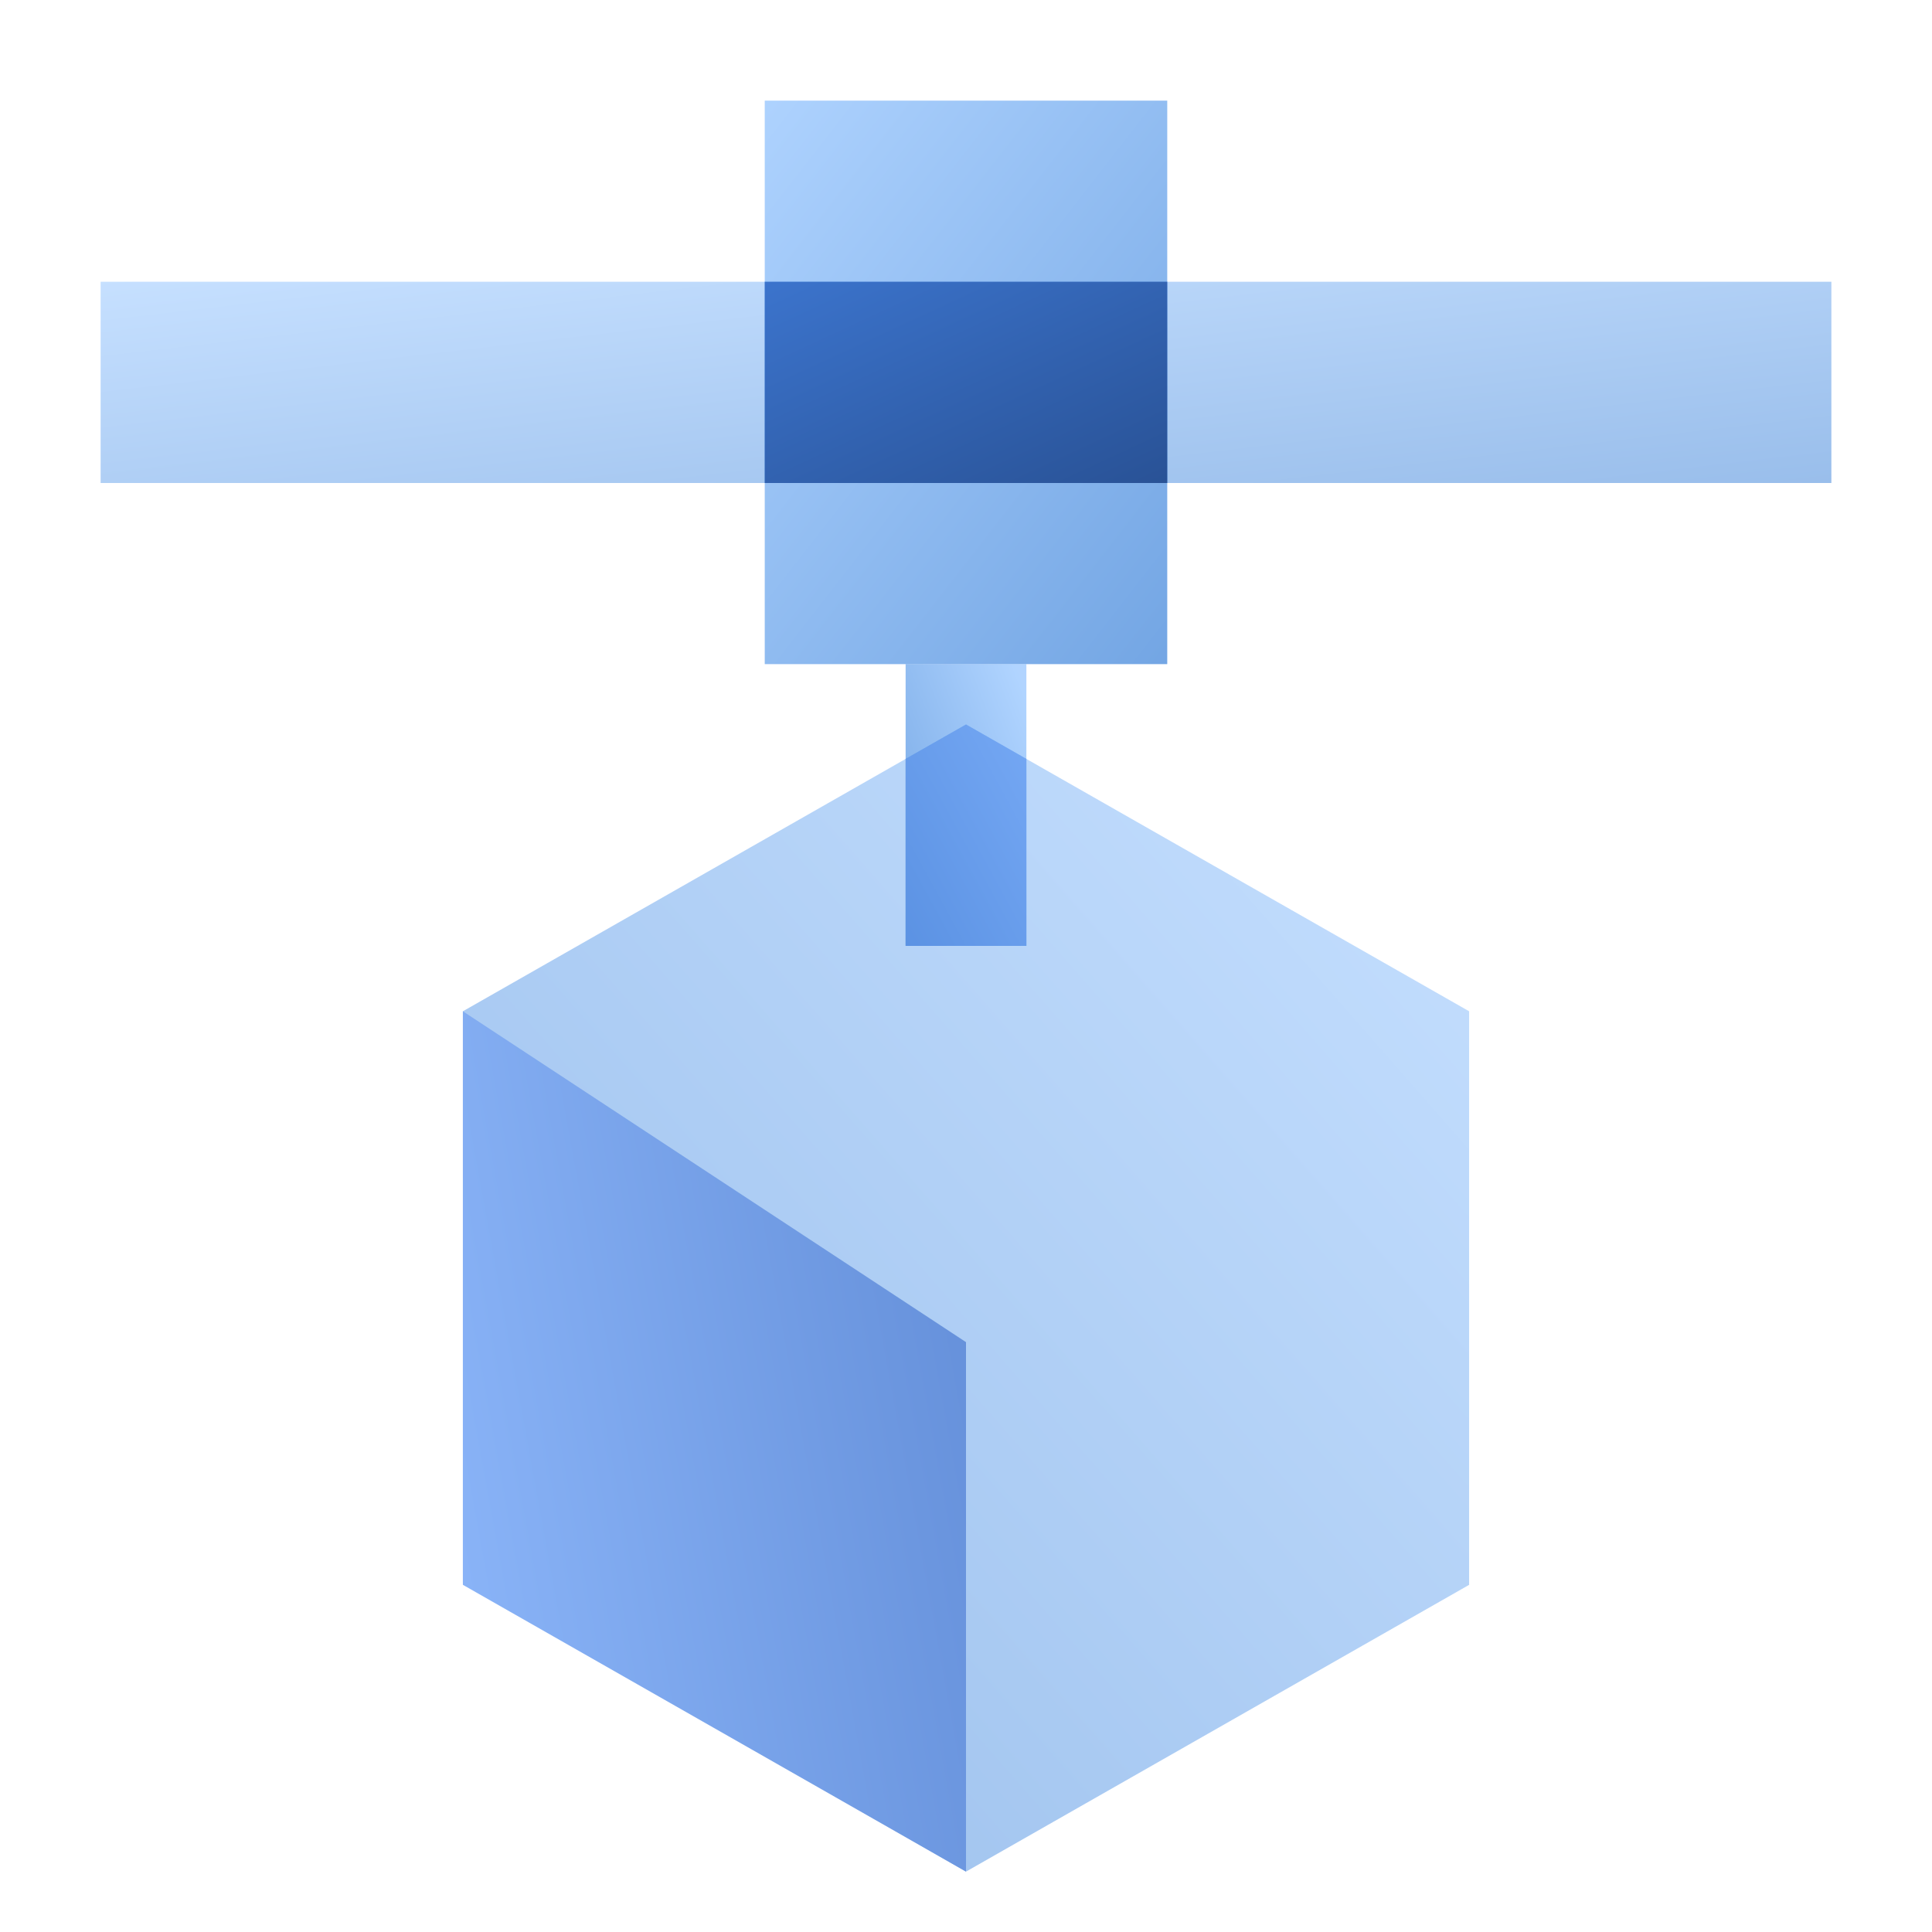 <svg width="96" height="96" fill="none" viewBox="0 0 96 96" xmlns="http://www.w3.org/2000/svg">
  <path fill="url(#prefix__a)" d="M23 78.612V50.25L48 36l25 14.25v28.5L48 93 23 78.612Z" clip-rule="evenodd" opacity=".4"/>
  <path fill="url(#prefix__b)" d="M23 50.25v28.499L48 93V66.69L23 50.25Z" clip-rule="evenodd"/>
  <path fill="url(#prefix__c)" d="M38 5h20v28H38z" opacity=".55"/>
  <path fill="url(#prefix__d)" d="M45 33h6v14h-6z" opacity=".55"/>
  <path fill="url(#prefix__e)" d="M5 14h86v10H5V14Z" clip-rule="evenodd" opacity=".4"/>
  <path fill="url(#prefix__f)" d="M38 14h20v10H38z"/>
  <path fill="url(#prefix__g)" d="M45 37.71 48 36l3 1.71V47h-6v-9.29Z" clip-rule="evenodd"/>
  <defs>
    <linearGradient id="prefix__a" x1="48" x2="-8.514" y1="7.5" y2="57.074" gradientUnits="userSpaceOnUse">
      <stop stop-color="#70B1FF"/>
      <stop offset="1" stop-color="#005CCD"/>
    </linearGradient>
    <linearGradient id="prefix__b" x1="19.111" x2="45.652" y1="56.975" y2="52.146" gradientUnits="userSpaceOnUse">
      <stop stop-color="#89B3F7"/>
      <stop offset="1" stop-color="#6691DB"/>
    </linearGradient>
    <linearGradient id="prefix__c" x1="27.107" x2="54.347" y1="16.5" y2="37.695" gradientUnits="userSpaceOnUse">
      <stop stop-color="#70B1FF"/>
      <stop offset="1" stop-color="#005CCD"/>
    </linearGradient>
    <linearGradient id="prefix__d" x1="48.317" x2="38.902" y1="27.481" y2="31.089" gradientUnits="userSpaceOnUse">
      <stop stop-color="#70B1FF"/>
      <stop offset="1" stop-color="#005CCD"/>
    </linearGradient>
    <linearGradient id="prefix__e" x1="-38" x2="-35.705" y1="19" y2="38.733" gradientUnits="userSpaceOnUse">
      <stop stop-color="#70B1FF"/>
      <stop offset="1" stop-color="#005CCD"/>
    </linearGradient>
    <linearGradient id="prefix__f" x1="69.655" x2="61.391" y1="18.599" y2=".764" gradientUnits="userSpaceOnUse">
      <stop stop-color="#295296"/>
      <stop offset="1" stop-color="#3E78D3"/>
    </linearGradient>
    <linearGradient id="prefix__g" x1="48" x2="38.752" y1="30.5" y2="35.545" gradientUnits="userSpaceOnUse">
      <stop stop-color="#75A8F4"/>
      <stop offset="1" stop-color="#5B92E3"/>
    </linearGradient>
  </defs>
</svg>
